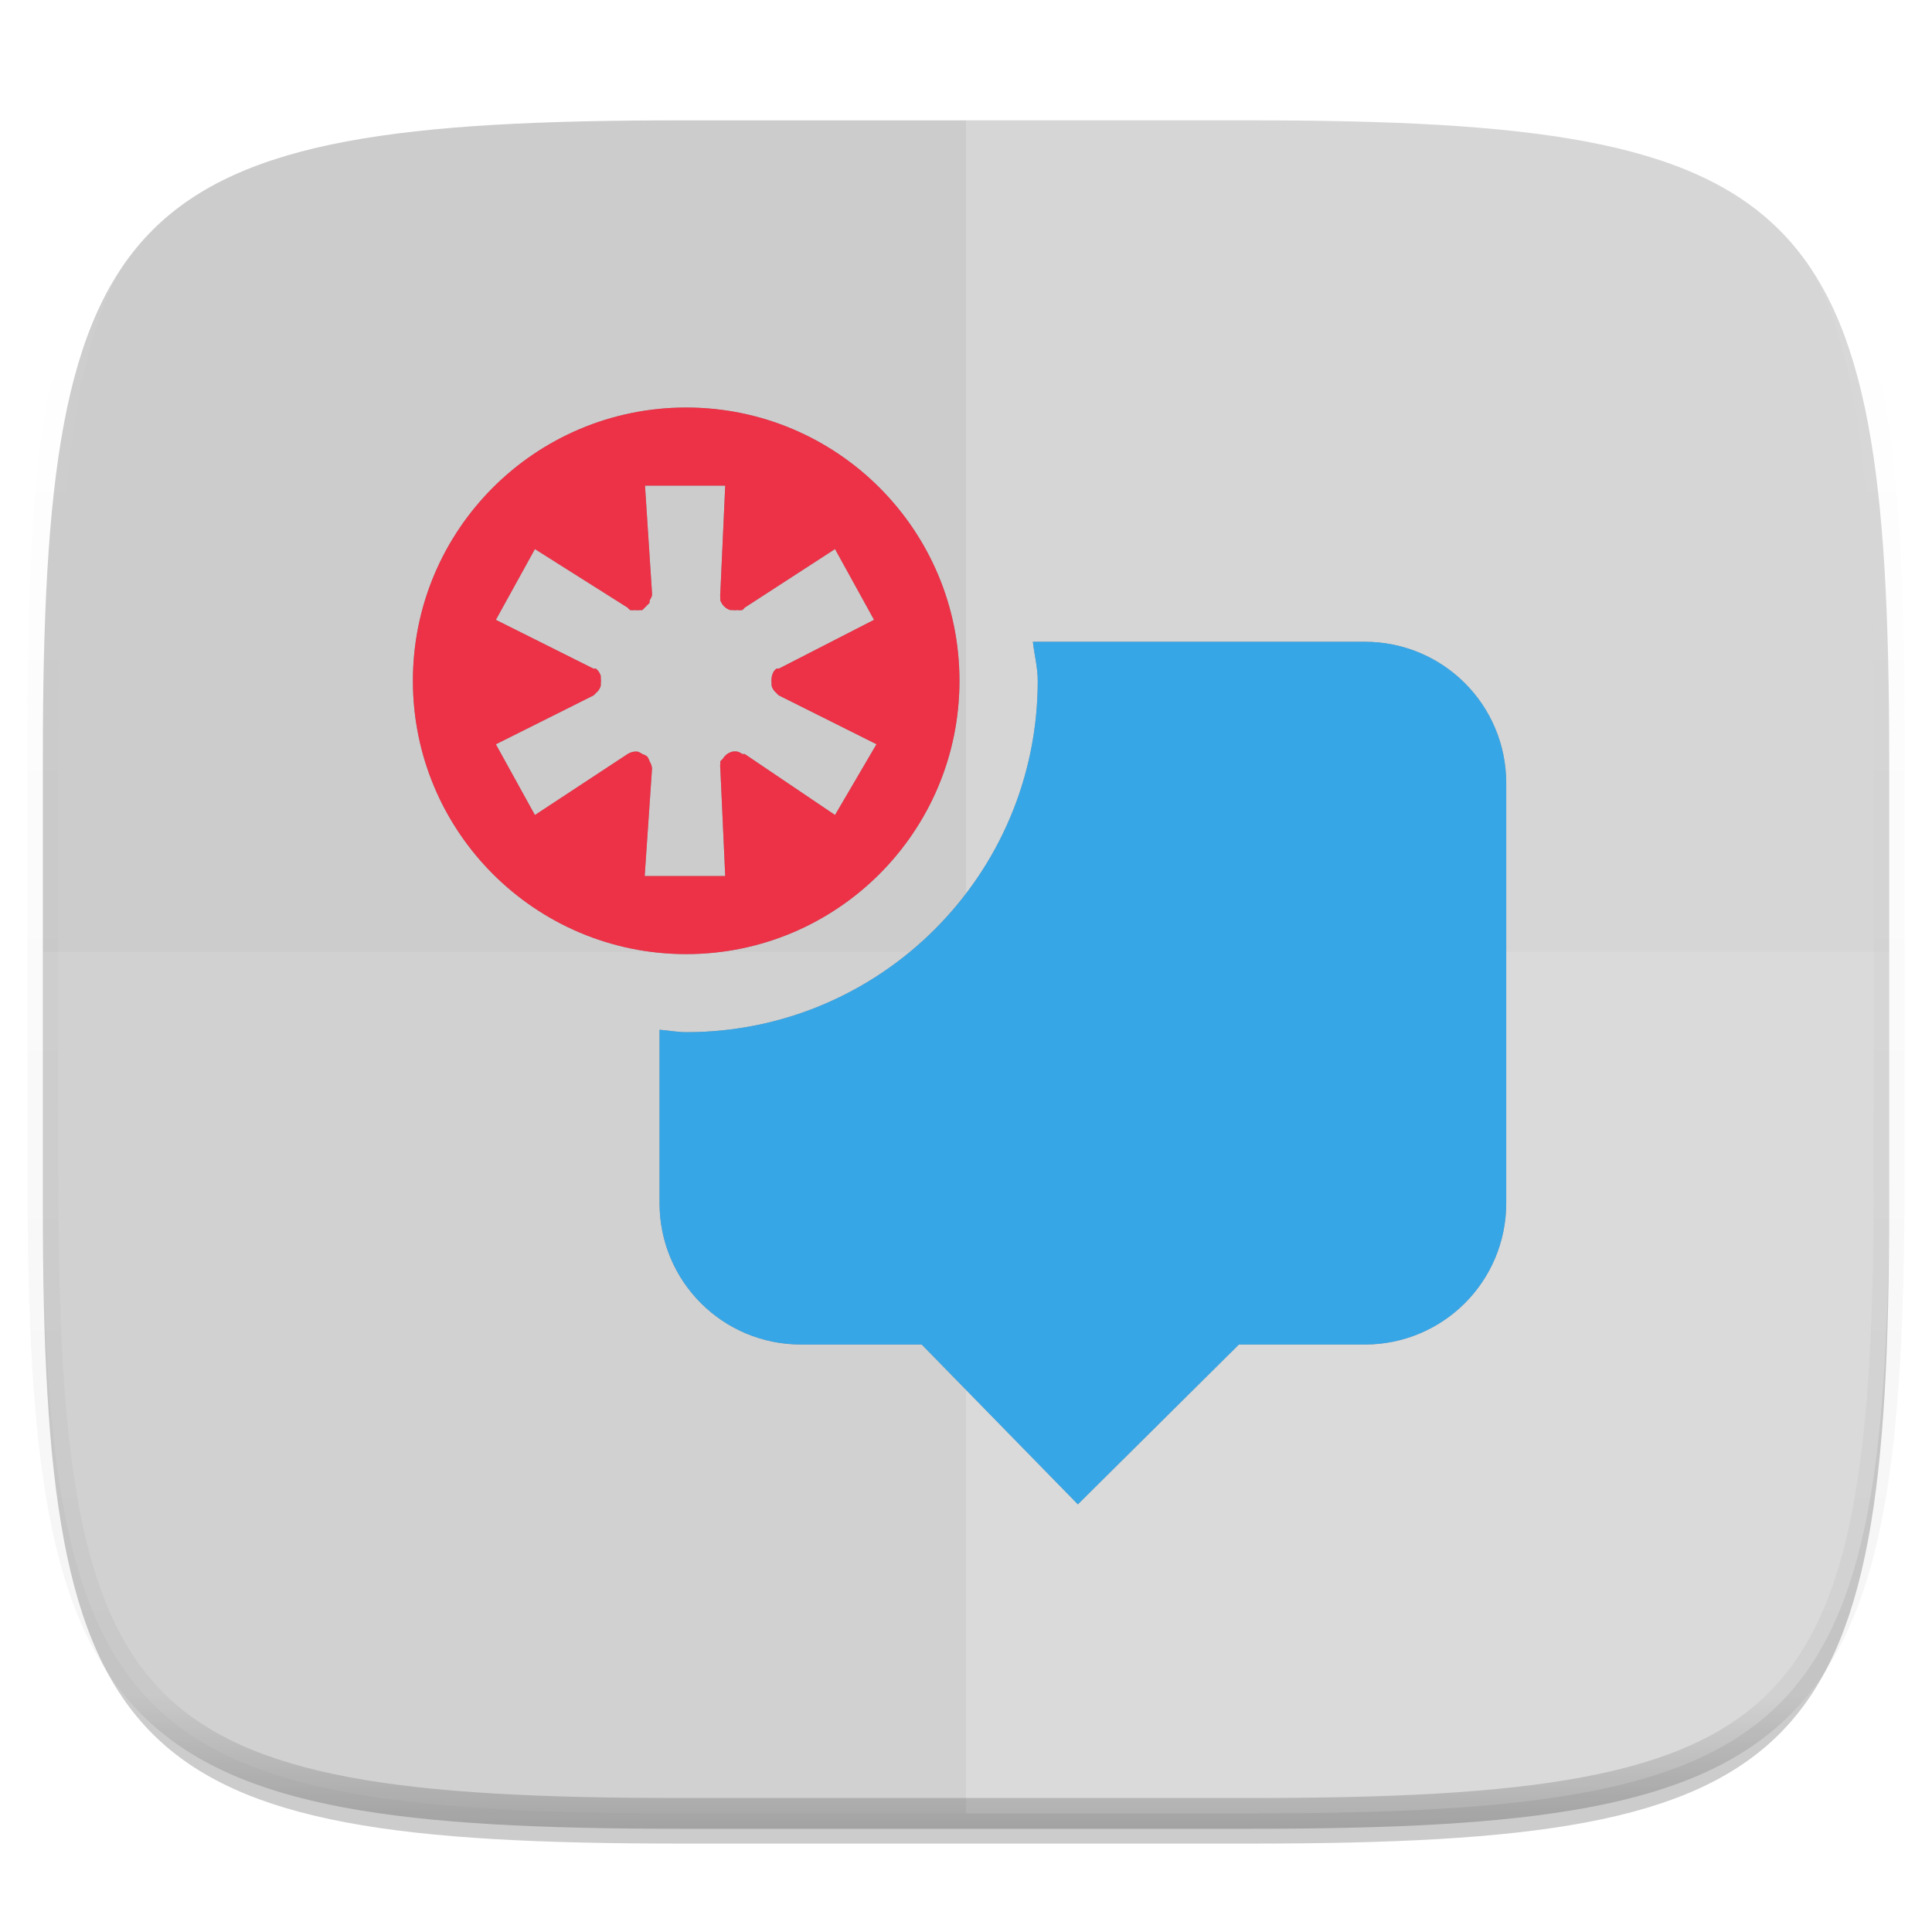 <?xml version="1.0" standalone="no"?><!-- Generator: Gravit.io --><svg xmlns="http://www.w3.org/2000/svg" xmlns:xlink="http://www.w3.org/1999/xlink" style="isolation:isolate" viewBox="0 0 256 256" width="256" height="256"><defs><filter id="xMlt4w6EZFkNnY0FaPP7NGt9C0lhZnyE" x="-7.324" y="2.947" width="270.648" height="254.338" filterUnits="userSpaceOnUse"><feGaussianBlur xmlns="http://www.w3.org/2000/svg" in="SourceGraphic" stdDeviation="4.294"/><feOffset xmlns="http://www.w3.org/2000/svg" dx="0" dy="4" result="pf_100_offsetBlur"/><feFlood xmlns="http://www.w3.org/2000/svg" flood-color="#000000" flood-opacity="0.4"/><feComposite xmlns="http://www.w3.org/2000/svg" in2="pf_100_offsetBlur" operator="in" result="pf_100_dropShadow"/><feBlend xmlns="http://www.w3.org/2000/svg" in="SourceGraphic" in2="pf_100_dropShadow" mode="normal"/></filter></defs><g filter="url(#xMlt4w6EZFkNnY0FaPP7NGt9C0lhZnyE)"><path d=" M 165.685 11.947 C 239.74 11.947 250.324 22.504 250.324 96.491 L 250.324 155.742 C 250.324 229.728 239.74 240.285 165.685 240.285 L 90.315 240.285 C 16.26 240.285 5.676 229.728 5.676 155.742 L 5.676 96.491 C 5.676 22.504 16.26 11.947 90.315 11.947 L 165.685 11.947 Z " id="shape" fill="rgb(204,204,204)"/></g><g opacity="0.1"><path d=" M 5.676 126.116 L 5.676 155.742 C 5.676 229.728 16.26 240.285 90.315 240.285 L 165.685 240.285 C 239.74 240.285 250.324 229.728 250.324 155.742 L 250.324 126.116 L 5.676 126.116 Z " id="bottom glass" fill="rgb(255,255,255)"/></g><g opacity="0.2"><path d=" M 128 11.947 L 128 240.285 L 165.685 240.285 C 239.74 240.285 250.324 229.728 250.324 155.742 L 250.324 96.491 C 250.324 22.504 239.74 11.947 165.685 11.947 L 128 11.947 Z " id="left glass" fill="rgb(255,255,255)"/></g><g id="notify"><defs><filter id="37BGpQBYRGx0qmwOX9RHcGkcx8rq7BeR" x="77.392" y="75.039" width="132.192" height="134.295" filterUnits="userSpaceOnUse"><feGaussianBlur xmlns="http://www.w3.org/2000/svg" stdDeviation="4.294"/></filter></defs><g opacity="0.4" filter="url(#37BGpQBYRGx0qmwOX9RHcGkcx8rq7BeR)"><path d=" M 136.86 85.039 C 137.054 86.764 137.507 88.435 137.507 90.212 C 137.507 115.925 116.662 136.77 90.948 136.77 C 89.731 136.77 88.586 136.538 87.392 136.447 L 87.392 159.404 C 87.392 169.792 95.756 178.156 106.145 178.156 L 122.131 178.156 L 142.823 199.333 L 164.162 178.156 L 180.831 178.156 C 191.22 178.156 199.584 169.792 199.584 159.403 L 199.584 103.792 C 199.584 93.403 191.22 85.039 180.831 85.039 L 136.86 85.039 Z " id="path983" fill="rgb(56,43,55)"/></g><defs><filter id="bcW4nOlLUf9jQBgpCwldfPcfQrdnVkFn" x="44.711" y="44" width="92.424" height="92.424" filterUnits="userSpaceOnUse"><feGaussianBlur xmlns="http://www.w3.org/2000/svg" stdDeviation="4.294"/></filter></defs><g opacity="0.4" filter="url(#bcW4nOlLUf9jQBgpCwldfPcfQrdnVkFn)"><path d=" M 90.923 54 C 70.923 54 54.711 70.213 54.711 90.212 C 54.711 110.211 70.923 126.424 90.923 126.424 C 110.922 126.424 127.135 110.211 127.135 90.212 C 127.135 70.213 110.922 54 90.923 54 Z  M 85.426 64.346 L 96.095 64.346 L 95.448 78.572 C 95.415 78.786 95.415 79.005 95.448 79.219 C 95.44 79.326 95.44 79.434 95.448 79.542 C 95.655 80.151 96.133 80.629 96.742 80.835 C 96.849 80.844 96.957 80.844 97.065 80.835 C 97.279 80.869 97.497 80.869 97.711 80.835 C 97.925 80.869 98.144 80.869 98.358 80.835 C 98.477 80.74 98.585 80.632 98.681 80.512 L 110.643 72.753 L 115.816 82.129 L 103.206 88.595 C 103.099 88.587 102.991 88.587 102.883 88.595 C 102.764 88.691 102.656 88.799 102.561 88.918 C 102.373 89.209 102.262 89.543 102.238 89.887 C 102.204 90.102 102.204 90.32 102.238 90.534 C 102.229 90.641 102.229 90.749 102.238 90.857 C 102.306 91.09 102.416 91.309 102.561 91.504 C 102.656 91.623 102.764 91.731 102.883 91.827 C 102.979 91.945 103.087 92.054 103.206 92.149 L 116.139 98.616 L 110.643 107.992 L 98.68 99.912 C 98.573 99.903 98.465 99.903 98.357 99.912 C 98.163 99.767 97.944 99.658 97.711 99.589 C 97.497 99.555 97.278 99.555 97.064 99.589 C 96.519 99.723 96.052 100.073 95.771 100.558 C 95.652 100.654 95.543 100.762 95.448 100.881 C 95.44 100.988 95.44 101.096 95.448 101.204 C 95.414 101.418 95.414 101.636 95.448 101.85 L 96.095 116.078 L 85.425 116.078 L 86.395 101.851 C 86.371 101.507 86.259 101.173 86.072 100.882 C 86.004 100.649 85.894 100.43 85.749 100.236 C 85.555 100.091 85.336 99.981 85.103 99.913 C 84.908 99.768 84.689 99.658 84.456 99.589 C 84.349 99.581 84.241 99.581 84.133 99.589 C 83.788 99.615 83.455 99.725 83.164 99.913 L 70.878 107.996 L 65.704 98.62 L 78.637 92.153 C 78.757 92.058 78.865 91.949 78.96 91.83 C 79.079 91.734 79.188 91.626 79.283 91.507 C 79.428 91.313 79.537 91.093 79.606 90.86 C 79.614 90.753 79.614 90.645 79.606 90.538 C 79.64 90.324 79.64 90.105 79.606 89.891 C 79.614 89.784 79.614 89.676 79.606 89.568 C 79.537 89.335 79.428 89.117 79.283 88.922 C 79.188 88.802 79.079 88.694 78.96 88.599 C 78.853 88.59 78.745 88.59 78.637 88.599 L 65.704 82.133 L 70.878 72.756 L 83.164 80.516 C 83.259 80.635 83.367 80.743 83.487 80.839 C 83.701 80.873 83.919 80.873 84.133 80.839 C 84.348 80.873 84.566 80.873 84.78 80.839 C 84.887 80.847 84.995 80.847 85.103 80.839 C 85.222 80.743 85.33 80.635 85.425 80.516 C 85.545 80.421 85.653 80.312 85.748 80.193 C 85.868 80.098 85.976 79.989 86.071 79.87 C 86.08 79.763 86.08 79.655 86.071 79.547 C 86.216 79.353 86.325 79.134 86.394 78.901 C 86.402 78.793 86.402 78.685 86.394 78.578 L 85.463 64.3 L 85.426 64.346 Z " id="path986" fill="rgb(56,43,55)"/></g><path d=" M 136.86 85.039 C 137.054 86.764 137.507 88.435 137.507 90.212 C 137.507 115.925 116.662 136.77 90.948 136.77 C 89.731 136.77 88.586 136.538 87.392 136.447 L 87.392 159.404 C 87.392 169.792 95.756 178.156 106.145 178.156 L 122.131 178.156 L 142.823 199.333 L 164.162 178.156 L 180.831 178.156 C 191.22 178.156 199.584 169.792 199.584 159.403 L 199.584 103.792 C 199.584 93.403 191.22 85.039 180.831 85.039 L 136.86 85.039 Z " id="rect68948" fill="rgb(55,166,230)"/><path d=" M 90.923 54 C 70.923 54 54.711 70.213 54.711 90.212 C 54.711 110.211 70.923 126.424 90.923 126.424 C 110.922 126.424 127.135 110.211 127.135 90.212 C 127.135 70.213 110.922 54 90.923 54 Z  M 85.426 64.346 L 96.095 64.346 L 95.448 78.572 C 95.415 78.786 95.415 79.005 95.448 79.219 C 95.44 79.326 95.44 79.434 95.448 79.542 C 95.655 80.151 96.133 80.629 96.742 80.835 C 96.849 80.844 96.957 80.844 97.065 80.835 C 97.279 80.869 97.497 80.869 97.711 80.835 C 97.925 80.869 98.144 80.869 98.358 80.835 C 98.477 80.74 98.585 80.632 98.681 80.512 L 110.643 72.753 L 115.816 82.129 L 103.206 88.595 C 103.099 88.587 102.991 88.587 102.883 88.595 C 102.764 88.691 102.656 88.799 102.561 88.918 C 102.373 89.209 102.262 89.543 102.238 89.887 C 102.204 90.102 102.204 90.32 102.238 90.534 C 102.229 90.641 102.229 90.749 102.238 90.857 C 102.306 91.09 102.416 91.309 102.561 91.504 C 102.656 91.623 102.764 91.731 102.883 91.827 C 102.979 91.945 103.087 92.054 103.206 92.149 L 116.139 98.616 L 110.643 107.992 L 98.68 99.912 C 98.573 99.903 98.465 99.903 98.357 99.912 C 98.163 99.767 97.944 99.658 97.711 99.589 C 97.497 99.555 97.278 99.555 97.064 99.589 C 96.519 99.723 96.052 100.073 95.771 100.558 C 95.652 100.654 95.543 100.762 95.448 100.881 C 95.44 100.988 95.44 101.096 95.448 101.204 C 95.414 101.418 95.414 101.636 95.448 101.85 L 96.095 116.078 L 85.425 116.078 L 86.395 101.851 C 86.371 101.507 86.259 101.173 86.072 100.882 C 86.004 100.649 85.894 100.43 85.749 100.236 C 85.555 100.091 85.336 99.981 85.103 99.913 C 84.908 99.768 84.689 99.658 84.456 99.589 C 84.349 99.581 84.241 99.581 84.133 99.589 C 83.788 99.615 83.455 99.725 83.164 99.913 L 70.878 107.996 L 65.704 98.62 L 78.637 92.153 C 78.757 92.058 78.865 91.949 78.96 91.83 C 79.079 91.734 79.188 91.626 79.283 91.507 C 79.428 91.313 79.537 91.093 79.606 90.86 C 79.614 90.753 79.614 90.645 79.606 90.538 C 79.64 90.324 79.64 90.105 79.606 89.891 C 79.614 89.784 79.614 89.676 79.606 89.568 C 79.537 89.335 79.428 89.117 79.283 88.922 C 79.188 88.802 79.079 88.694 78.96 88.599 C 78.853 88.59 78.745 88.59 78.637 88.599 L 65.704 82.133 L 70.878 72.756 L 83.164 80.516 C 83.259 80.635 83.367 80.743 83.487 80.839 C 83.701 80.873 83.919 80.873 84.133 80.839 C 84.348 80.873 84.566 80.873 84.78 80.839 C 84.887 80.847 84.995 80.847 85.103 80.839 C 85.222 80.743 85.33 80.635 85.425 80.516 C 85.545 80.421 85.653 80.312 85.748 80.193 C 85.868 80.098 85.976 79.989 86.071 79.87 C 86.08 79.763 86.08 79.655 86.071 79.547 C 86.216 79.353 86.325 79.134 86.394 78.901 C 86.402 78.793 86.402 78.685 86.394 78.578 L 85.463 64.3 L 85.426 64.346 Z " id="path68953" fill="rgb(237,49,70)"/></g><g opacity="0.4"><linearGradient id="_lgradient_180" x1="0.517" y1="0" x2="0.517" y2="1"><stop offset="0%" stop-opacity="1" style="stop-color:rgb(255,255,255)"/><stop offset="12.5%" stop-opacity="0.098" style="stop-color:rgb(255,255,255)"/><stop offset="92.5%" stop-opacity="0.098" style="stop-color:rgb(0,0,0)"/><stop offset="100%" stop-opacity="0.498" style="stop-color:rgb(0,0,0)"/></linearGradient><path d=" M 165.685 11.947 C 239.74 11.947 250.324 22.504 250.324 96.491 L 250.324 155.742 C 250.324 229.728 239.74 240.285 165.685 240.285 L 90.315 240.285 C 16.26 240.285 5.676 229.728 5.676 155.742 L 5.676 96.491 C 5.676 22.504 16.26 11.947 90.315 11.947 L 165.685 11.947 Z " id="highlight" fill="none" vector-effect="non-scaling-stroke" stroke-width="4.077" stroke="url(#_lgradient_180)" stroke-linejoin="round" stroke-linecap="round" stroke-miterlimit="4"/></g></svg>